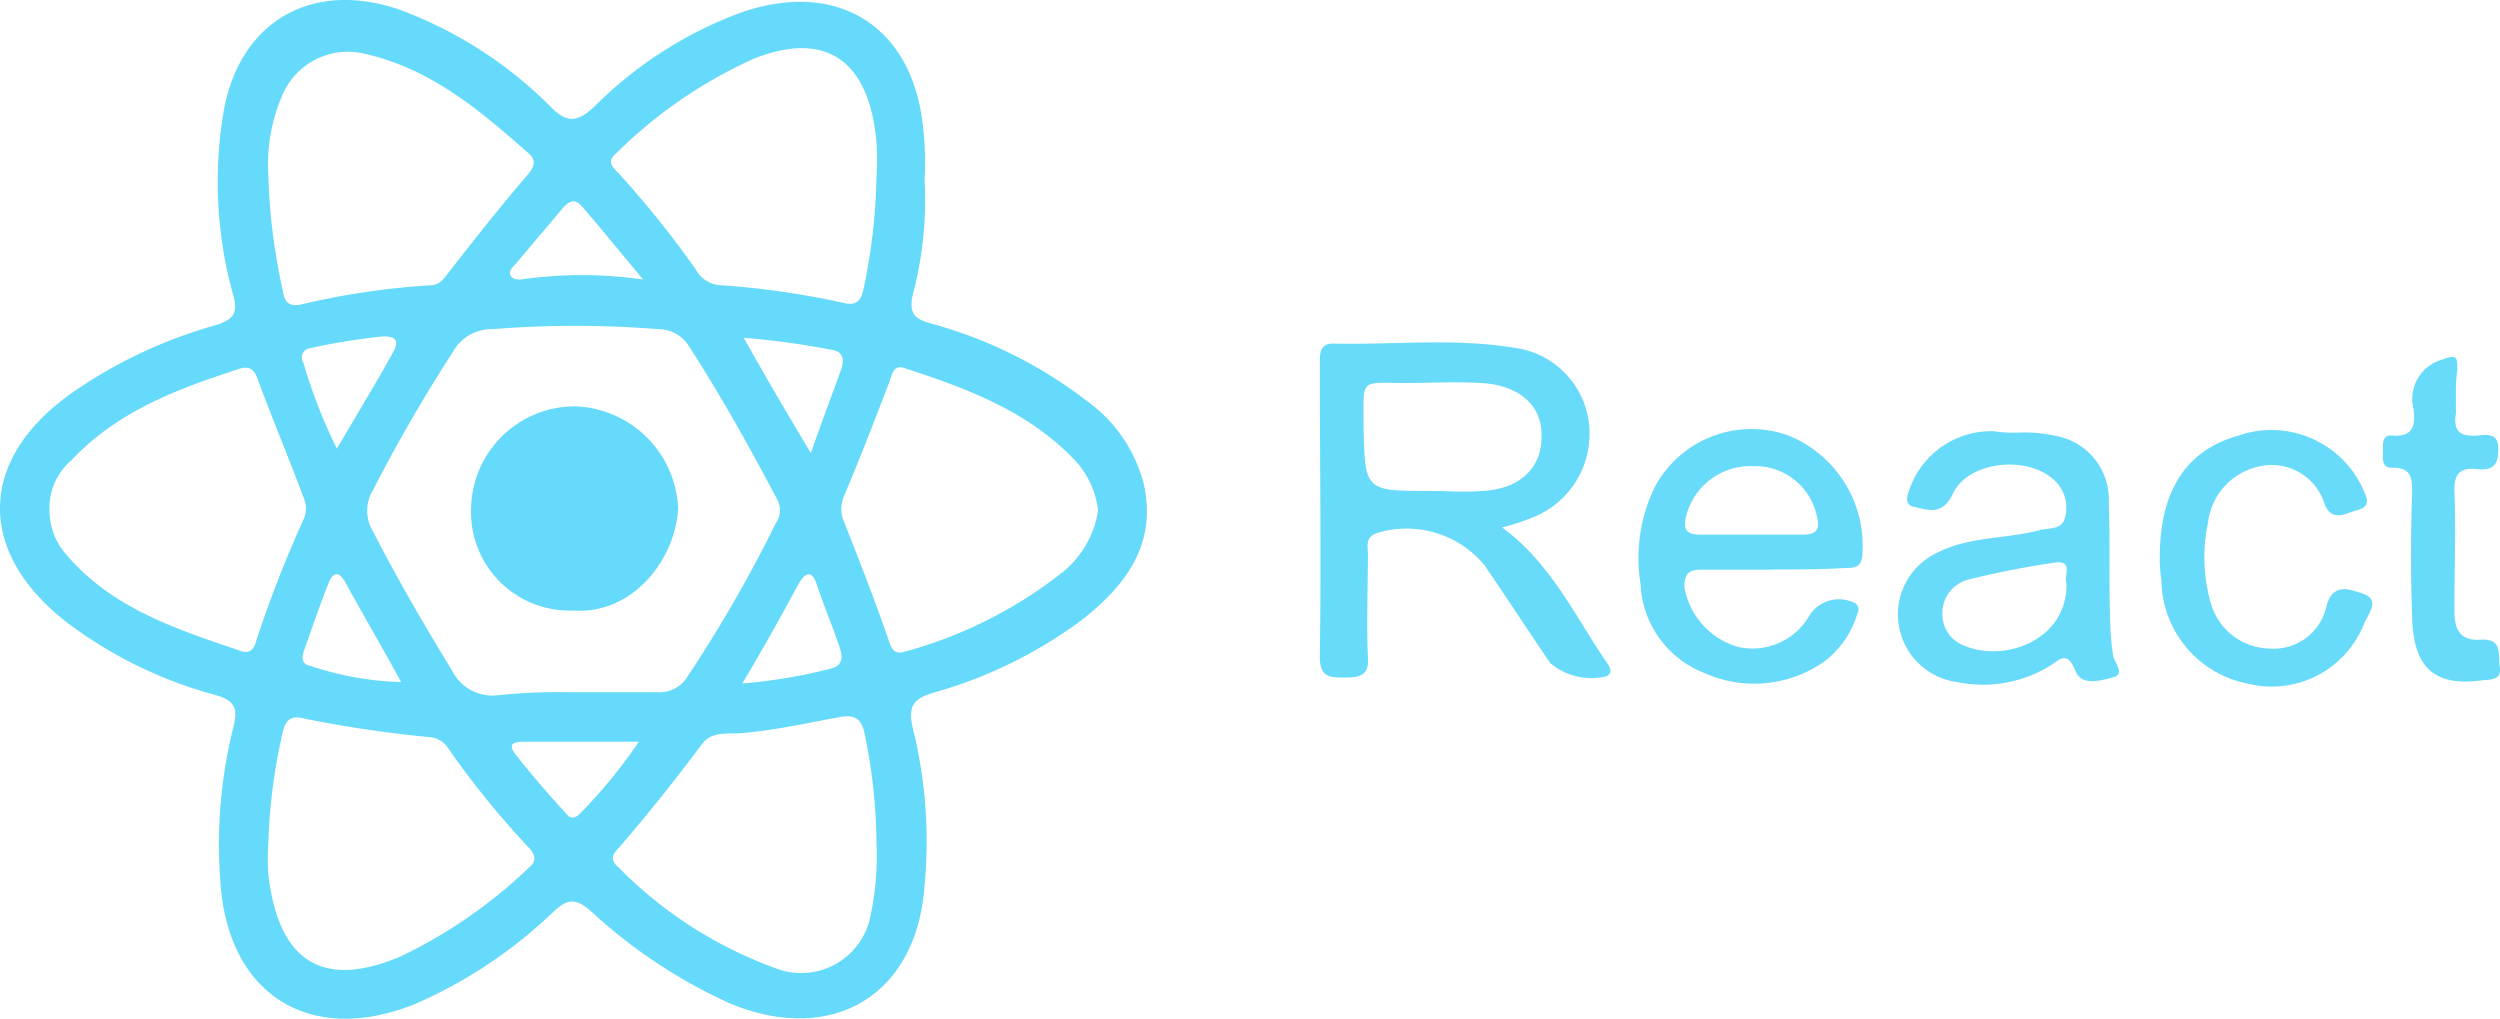 <svg xmlns="http://www.w3.org/2000/svg" width="101.036" height="41.168" viewBox="0 0 101.036 41.168">
  <g id="React_Native" data-name="React Native" transform="translate(-22.4 -107.335)">
    <path id="Path_1379" data-name="Path 1379" d="M59.767,114.623a14.886,14.886,0,0,1-.472,4.6c-.177.766.059,1,.707,1.179a18.069,18.069,0,0,1,6.306,3.124,5.961,5.961,0,0,1,2.3,3.3c.589,2.475-.707,4.185-2.534,5.6a18.308,18.308,0,0,1-5.894,2.888c-.825.236-1.12.53-.884,1.473a18.917,18.917,0,0,1,.472,6.306c-.295,4.42-3.654,6.483-7.78,4.833a20.985,20.985,0,0,1-5.776-3.831c-.589-.472-.884-.413-1.415.059a19.012,19.012,0,0,1-5.658,3.772c-4.3,1.709-7.6-.472-7.839-5.069a19.5,19.5,0,0,1,.53-6.13c.177-.707.118-1.061-.707-1.3a17.453,17.453,0,0,1-5.953-2.888c-3.713-2.829-3.713-6.6.118-9.312a19.231,19.231,0,0,1,5.894-2.77c.707-.236.825-.53.648-1.179a17.009,17.009,0,0,1-.413-7.308c.589-3.713,3.536-5.481,7.132-4.244a16.88,16.88,0,0,1,6.13,3.949c.648.648,1.061.589,1.709,0a16.4,16.4,0,0,1,5.953-3.831c3.89-1.356,6.955.53,7.367,4.656A12.767,12.767,0,0,1,59.767,114.623ZM45.5,135.31h3.477a1.309,1.309,0,0,0,1.179-.589,55.176,55.176,0,0,0,3.6-6.247.9.9,0,0,0,.059-.943c-1.12-2.122-2.3-4.244-3.6-6.247a1.459,1.459,0,0,0-1.238-.648,41.876,41.876,0,0,0-6.66,0,1.785,1.785,0,0,0-1.591.884c-1.179,1.827-2.24,3.654-3.242,5.6a1.623,1.623,0,0,0,0,1.709c1,1.945,2.063,3.772,3.183,5.6a1.821,1.821,0,0,0,1.886,1A24.159,24.159,0,0,1,45.5,135.31ZM33.245,114.446a24.55,24.55,0,0,0,.589,4.656c.059.472.295.648.766.53a30.584,30.584,0,0,1,5.187-.766c.354,0,.53-.236.707-.472,1.061-1.356,2.122-2.711,3.242-4.008.236-.295.354-.53.059-.825-2-1.768-4.008-3.477-6.719-4.067a2.879,2.879,0,0,0-3.3,1.768A7.112,7.112,0,0,0,33.245,114.446Zm24.577.059a11.327,11.327,0,0,0,0-1.415c-.236-2.829-1.65-4.715-5.01-3.36a19.021,19.021,0,0,0-5.54,3.831c-.354.295-.118.53.118.766a39.235,39.235,0,0,1,3.124,3.89,1.215,1.215,0,0,0,1.061.648,33.728,33.728,0,0,1,4.892.707c.472.118.707,0,.825-.53A23.289,23.289,0,0,0,57.822,114.5ZM24.4,127.884a2.68,2.68,0,0,0,.648,1.827c1.886,2.24,4.538,3.065,7.132,3.949.413.118.53-.236.589-.472a48.23,48.23,0,0,1,1.886-4.833,1.059,1.059,0,0,0,0-.943c-.589-1.591-1.238-3.124-1.827-4.715-.118-.354-.295-.589-.707-.472-2.534.825-4.951,1.709-6.837,3.713A2.518,2.518,0,0,0,24.4,127.884Zm42.377.059a3.651,3.651,0,0,0-.825-1.886c-1.886-2.063-4.42-3.006-6.955-3.831-.472-.177-.53.177-.648.53-.589,1.532-1.179,3.065-1.827,4.6a1.309,1.309,0,0,0-.059.943c.648,1.65,1.3,3.3,1.886,5.01.118.354.295.472.648.354a17.8,17.8,0,0,0,6.247-3.124A3.981,3.981,0,0,0,66.781,127.943ZM33.245,141.381a9.52,9.52,0,0,0,0,1.3c.354,3.006,1.768,4.833,5.363,3.3a19.91,19.91,0,0,0,5.187-3.6c.354-.295.177-.589-.059-.825a35.663,35.663,0,0,1-3.242-4.008.966.966,0,0,0-.648-.413,49.961,49.961,0,0,1-5.187-.766c-.413-.118-.707,0-.825.53A22.746,22.746,0,0,0,33.245,141.381Zm24.577,0a22.427,22.427,0,0,0-.472-4.361c-.118-.589-.354-.825-1-.707-1.3.236-2.593.53-3.949.648-.53.059-1.238-.118-1.65.472-1.061,1.415-2.181,2.829-3.359,4.185-.236.236-.354.472,0,.766A17.089,17.089,0,0,0,53.7,146.45a2.856,2.856,0,0,0,3.831-1.886A11.45,11.45,0,0,0,57.822,141.381ZM52.4,134.956a21.075,21.075,0,0,0,3.536-.589c.53-.118.53-.472.413-.825-.295-.884-.648-1.709-.943-2.593-.177-.53-.413-.53-.707-.059C53.991,132.186,53.284,133.483,52.4,134.956Zm2.77-9.312c.472-1.356.884-2.416,1.238-3.418.118-.413.059-.707-.472-.766a30.959,30.959,0,0,0-3.477-.471C53.284,122.462,54.109,123.876,55.17,125.644Zm-19.155-.177c.825-1.415,1.591-2.652,2.3-3.949.236-.472,0-.589-.413-.589a25.527,25.527,0,0,0-2.947.472.382.382,0,0,0-.295.589A21.174,21.174,0,0,0,36.015,125.467Zm2.593,9.43c-.766-1.415-1.532-2.711-2.24-4.008-.295-.53-.53-.413-.707.059-.354.884-.648,1.768-.943,2.593-.118.295-.177.648.236.707A12.516,12.516,0,0,0,38.608,134.9Zm9.607,2.416H43.559c-.354,0-.648.059-.354.472.648.825,1.356,1.65,2.063,2.416.177.236.354.236.589,0A20.7,20.7,0,0,0,48.215,137.314Zm.177-18.684c-.943-1.12-1.65-2-2.416-2.888-.236-.295-.472-.413-.825,0l-1.945,2.3c-.118.118-.236.236-.177.413s.295.177.413.177A17.382,17.382,0,0,1,48.392,118.631Z" transform="translate(0)" fill="#65dafa"/>
    <path id="Path_1381" data-name="Path 1381" d="M120.267,138.293c2,1.473,2.947,3.6,4.244,5.481.118.177.236.354,0,.53a2.581,2.581,0,0,1-2.3-.53c-.884-1.3-1.768-2.652-2.652-3.949a4.085,4.085,0,0,0-4.361-1.3c-.471.177-.354.53-.354.825,0,1.415-.059,2.77,0,4.185.059.766-.354.825-.943.825s-1,0-1-.825c.059-3.949,0-7.957,0-11.906,0-.354,0-.766.53-.766,2.475.059,4.892-.236,7.367.177A3.482,3.482,0,0,1,123.8,134.4a3.631,3.631,0,0,1-2.416,3.536A8.545,8.545,0,0,1,120.267,138.293Zm-2.888-1.473c.707,0,1.415.059,2.063,0,1.532-.059,2.475-.943,2.416-2.3,0-1.179-.943-2-2.475-2.063-1-.059-2,0-3.006,0-1.886,0-1.709-.236-1.709,1.768C114.727,136.82,114.727,136.82,117.379,136.82Z" transform="translate(-37.161 -9.643)" fill="#68dafa"/>
    <path id="Path_1383" data-name="Path 1383" d="M157.354,136.959a6.015,6.015,0,0,1,1.768.177,2.6,2.6,0,0,1,1.945,2.593c.059,1.65,0,3.3.059,4.951a10.59,10.59,0,0,0,.118,1.3c.059.295.53.766-.059.884-.472.118-1.238.354-1.473-.295-.295-.707-.53-.53-.943-.236a5.163,5.163,0,0,1-3.831.707,2.756,2.756,0,0,1-.766-5.246c1.3-.648,2.711-.53,4.067-.884.413-.118.943,0,1.061-.53a1.508,1.508,0,0,0-.472-1.532c-1.12-1-3.477-.707-4.067.589-.413.884-1,.648-1.532.53-.472-.059-.295-.53-.177-.825a3.5,3.5,0,0,1,3.359-2.24A5.07,5.07,0,0,0,157.354,136.959Zm2,6.071c-.118-.236.295-.884-.413-.825a35.243,35.243,0,0,0-3.6.707,1.4,1.4,0,0,0-1,1.356,1.349,1.349,0,0,0,.884,1.3C156.882,146.271,159.417,145.328,159.358,143.03Z" transform="translate(-53.442 -12.14)" fill="#68dafa"/>
    <path id="Path_1385" data-name="Path 1385" d="M140.153,142.453h-2.888c-.53,0-.648.236-.648.707a3.054,3.054,0,0,0,2.181,2.417,2.648,2.648,0,0,0,2.888-1.3,1.419,1.419,0,0,1,1.827-.472c.236.177.118.354.059.53a3.731,3.731,0,0,1-1.3,1.827,4.91,4.91,0,0,1-4.833.471,4.037,4.037,0,0,1-2.593-3.6,6.531,6.531,0,0,1,.589-3.949,4.428,4.428,0,0,1,5.363-2.063,4.807,4.807,0,0,1,3.006,4.892c-.059.472-.354.472-.707.472-.943.059-1.945.059-2.947.059Zm-.825-1.415h2.063c.53,0,.707-.177.589-.707a2.552,2.552,0,0,0-2.593-2.063,2.681,2.681,0,0,0-2.711,2.063c-.118.53.059.707.589.707Z" transform="translate(-46.143 -12.094)" fill="#68dafa"/>
    <path id="Path_1386" data-name="Path 1386" d="M170.5,141.966c0-2.652,1.061-4.3,3.183-4.892a4.067,4.067,0,0,1,5.01,2.122c.118.295.413.707-.177.884-.472.118-1.061.53-1.356-.236a2.235,2.235,0,0,0-2.593-1.532,2.636,2.636,0,0,0-2.122,2.3,6.689,6.689,0,0,0,.118,3.242,2.512,2.512,0,0,0,2.358,1.827,2.18,2.18,0,0,0,2.3-1.65c.236-1,.884-.766,1.415-.589.825.236.295.825.118,1.238a4.011,4.011,0,0,1-4.715,2.417,4.314,4.314,0,0,1-3.477-4.185A5.4,5.4,0,0,1,170.5,141.966Z" transform="translate(-60.812 -12.137)" fill="#68dafa"/>
    <path id="Path_1388" data-name="Path 1388" d="M188.745,133.334v.766c-.118.707.177.943.884.884.472-.059.884-.059.825.648,0,.648-.354.766-.884.707-.648-.059-.884.177-.884.825.059,1.65,0,3.242,0,4.892,0,.707.177,1.238,1.061,1.179s.707.589.766,1.061c.118.648-.471.53-.766.589-1.886.236-2.711-.53-2.77-2.534-.059-1.709-.059-3.36,0-5.069,0-.648-.059-1-.825-1-.413,0-.354-.354-.354-.648s-.059-.707.413-.648c.884.059.884-.53.825-1.061a1.652,1.652,0,0,1,1.12-2c.648-.236.648-.118.648.413A6.062,6.062,0,0,0,188.745,133.334Z" transform="translate(-67.092 -10.047)" fill="#68dafa"/>
    <path id="Path_1392" data-name="Path 1392" d="M58.826,143.451a3.98,3.98,0,0,1-4.126-4.067,4.2,4.2,0,0,1,4.185-4.185,4.311,4.311,0,0,1,4.185,4.126C62.951,141.447,61.183,143.628,58.826,143.451Z" transform="translate(-13.263 -11.442)" fill="#65dafa"/>
  </g>
</svg>
